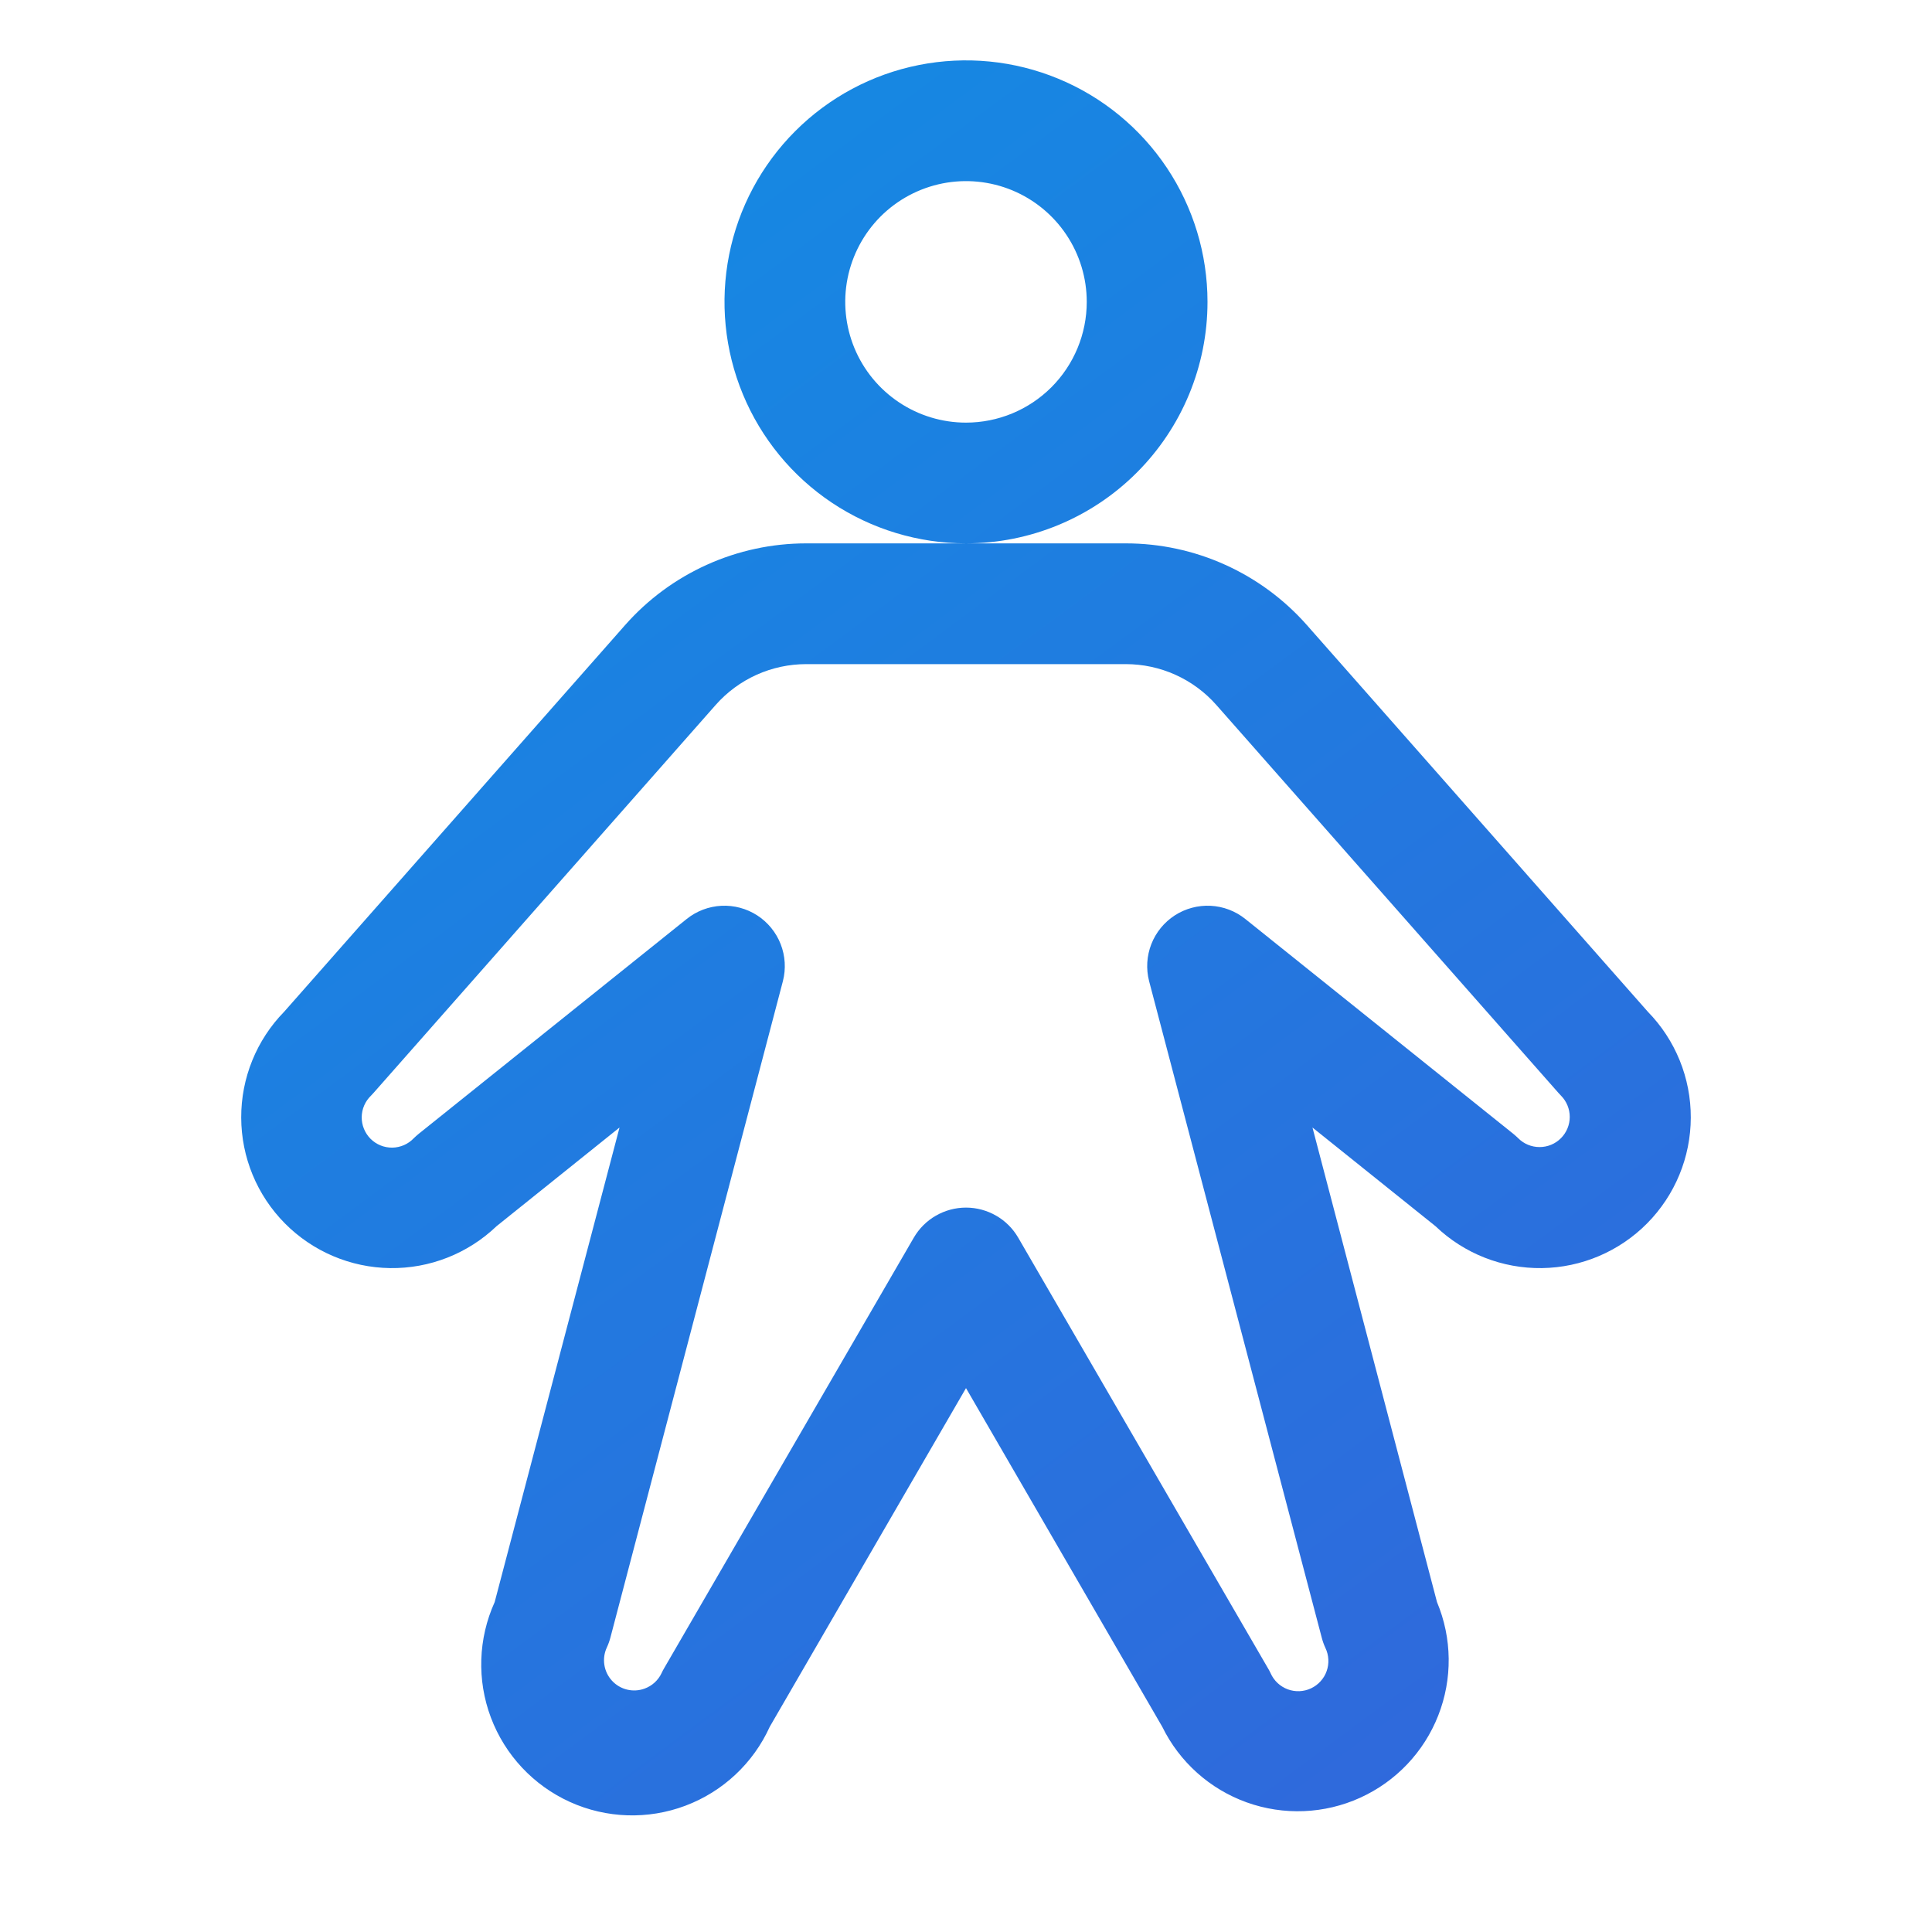 <svg width="60" height="60" viewBox="0 0 60 60" fill="none" xmlns="http://www.w3.org/2000/svg">
<path d="M37.5 9.375C37.5 7.892 37.06 6.442 36.236 5.208C35.412 3.975 34.241 3.014 32.87 2.446C31.5 1.878 29.992 1.73 28.537 2.019C27.082 2.308 25.746 3.023 24.697 4.072C23.648 5.121 22.933 6.457 22.644 7.912C22.355 9.367 22.503 10.875 23.071 12.245C23.639 13.616 24.6 14.787 25.833 15.611C27.067 16.435 28.517 16.875 30 16.875C31.989 16.875 33.897 16.085 35.303 14.678C36.71 13.272 37.5 11.364 37.5 9.375ZM30 13.125C29.258 13.125 28.533 12.905 27.917 12.493C27.3 12.081 26.819 11.495 26.535 10.81C26.252 10.125 26.177 9.371 26.322 8.643C26.467 7.916 26.824 7.248 27.348 6.723C27.873 6.199 28.541 5.842 29.268 5.697C29.996 5.552 30.75 5.627 31.435 5.91C32.12 6.194 32.706 6.675 33.118 7.292C33.53 7.908 33.75 8.633 33.75 9.375C33.75 10.37 33.355 11.323 32.652 12.027C31.948 12.73 30.995 13.125 30 13.125ZM51.173 31.418L40.587 19.413C39.883 18.615 39.017 17.976 38.047 17.539C37.078 17.101 36.026 16.875 34.962 16.875H25.038C23.974 16.875 22.922 17.101 21.953 17.539C20.983 17.976 20.117 18.615 19.413 19.413L8.827 31.418C7.967 32.297 7.487 33.479 7.491 34.709C7.494 35.939 7.981 37.118 8.846 37.992C9.711 38.866 10.885 39.365 12.115 39.382C13.344 39.399 14.531 38.932 15.42 38.081L19.24 35.016L15.363 49.753C14.85 50.886 14.807 52.176 15.245 53.34C15.684 54.505 16.566 55.447 17.699 55.961C18.832 56.474 20.122 56.516 21.286 56.078C22.45 55.64 23.393 54.758 23.906 53.625L30 43.109L36.094 53.625C36.63 54.72 37.572 55.563 38.719 55.975C39.867 56.386 41.13 56.335 42.24 55.831C43.35 55.328 44.221 54.411 44.666 53.276C45.112 52.142 45.098 50.878 44.627 49.753L40.76 35.016L44.581 38.081C45.469 38.932 46.656 39.399 47.886 39.382C49.115 39.365 50.289 38.866 51.154 37.992C52.019 37.118 52.506 35.939 52.509 34.709C52.513 33.479 52.033 32.297 51.173 31.418ZM48.476 35.348C48.389 35.436 48.285 35.505 48.172 35.552C48.058 35.599 47.936 35.623 47.812 35.623C47.689 35.623 47.567 35.599 47.453 35.552C47.34 35.505 47.236 35.436 47.149 35.348C47.1 35.302 47.051 35.255 46.997 35.212L38.672 28.538C38.365 28.292 37.988 28.15 37.596 28.13C37.203 28.111 36.814 28.215 36.484 28.428C36.154 28.642 35.899 28.954 35.756 29.32C35.613 29.686 35.588 30.088 35.686 30.469L41.048 50.859C41.076 50.968 41.114 51.074 41.161 51.176C41.215 51.288 41.246 51.409 41.253 51.533C41.26 51.657 41.242 51.781 41.2 51.898C41.159 52.016 41.094 52.123 41.01 52.215C40.927 52.307 40.826 52.381 40.713 52.434C40.601 52.486 40.479 52.516 40.355 52.521C40.23 52.526 40.106 52.506 39.99 52.463C39.874 52.419 39.767 52.353 39.676 52.268C39.586 52.183 39.513 52.081 39.462 51.968C39.439 51.917 39.413 51.868 39.384 51.82L31.622 38.438C31.457 38.153 31.221 37.917 30.936 37.754C30.651 37.59 30.328 37.503 30 37.503C29.672 37.503 29.349 37.59 29.064 37.754C28.78 37.917 28.543 38.153 28.378 38.438L20.625 51.809C20.596 51.856 20.571 51.906 20.548 51.956C20.496 52.068 20.422 52.168 20.331 52.252C20.24 52.335 20.134 52.399 20.018 52.441C19.844 52.505 19.654 52.516 19.474 52.472C19.293 52.428 19.13 52.332 19.005 52.195C18.879 52.058 18.797 51.887 18.769 51.704C18.741 51.52 18.767 51.332 18.846 51.164C18.893 51.062 18.931 50.956 18.959 50.848L24.314 30.469C24.412 30.088 24.387 29.686 24.244 29.32C24.101 28.954 23.846 28.642 23.516 28.428C23.186 28.215 22.797 28.111 22.405 28.13C22.012 28.15 21.635 28.292 21.328 28.538L13.003 35.212C12.949 35.255 12.9 35.302 12.851 35.348C12.765 35.439 12.661 35.512 12.547 35.562C12.432 35.612 12.309 35.639 12.183 35.641C12.058 35.642 11.934 35.619 11.818 35.572C11.702 35.525 11.597 35.455 11.508 35.367C11.42 35.278 11.35 35.173 11.303 35.057C11.255 34.941 11.232 34.817 11.233 34.692C11.235 34.567 11.261 34.444 11.311 34.329C11.361 34.214 11.434 34.111 11.524 34.024C11.552 33.996 11.578 33.968 11.604 33.938L22.226 21.893C22.578 21.494 23.011 21.175 23.496 20.956C23.98 20.738 24.506 20.625 25.038 20.625H34.962C35.494 20.625 36.02 20.738 36.504 20.956C36.989 21.175 37.422 21.494 37.774 21.893L48.396 33.938C48.422 33.968 48.448 33.996 48.476 34.024C48.651 34.2 48.75 34.438 48.75 34.686C48.75 34.935 48.651 35.173 48.476 35.348Z" fill="url(#paint0_linear_116_146)"/>
<defs>
<linearGradient id="paint0_linear_116_146" x1="7.491" y1="-0.087" x2="50.12" y2="57.419" gradientUnits="userSpaceOnUse">
<stop stop-color="#108FE4"/>
<stop offset="1" stop-color="#3266DB"/>
</linearGradient>
</defs>
</svg>
